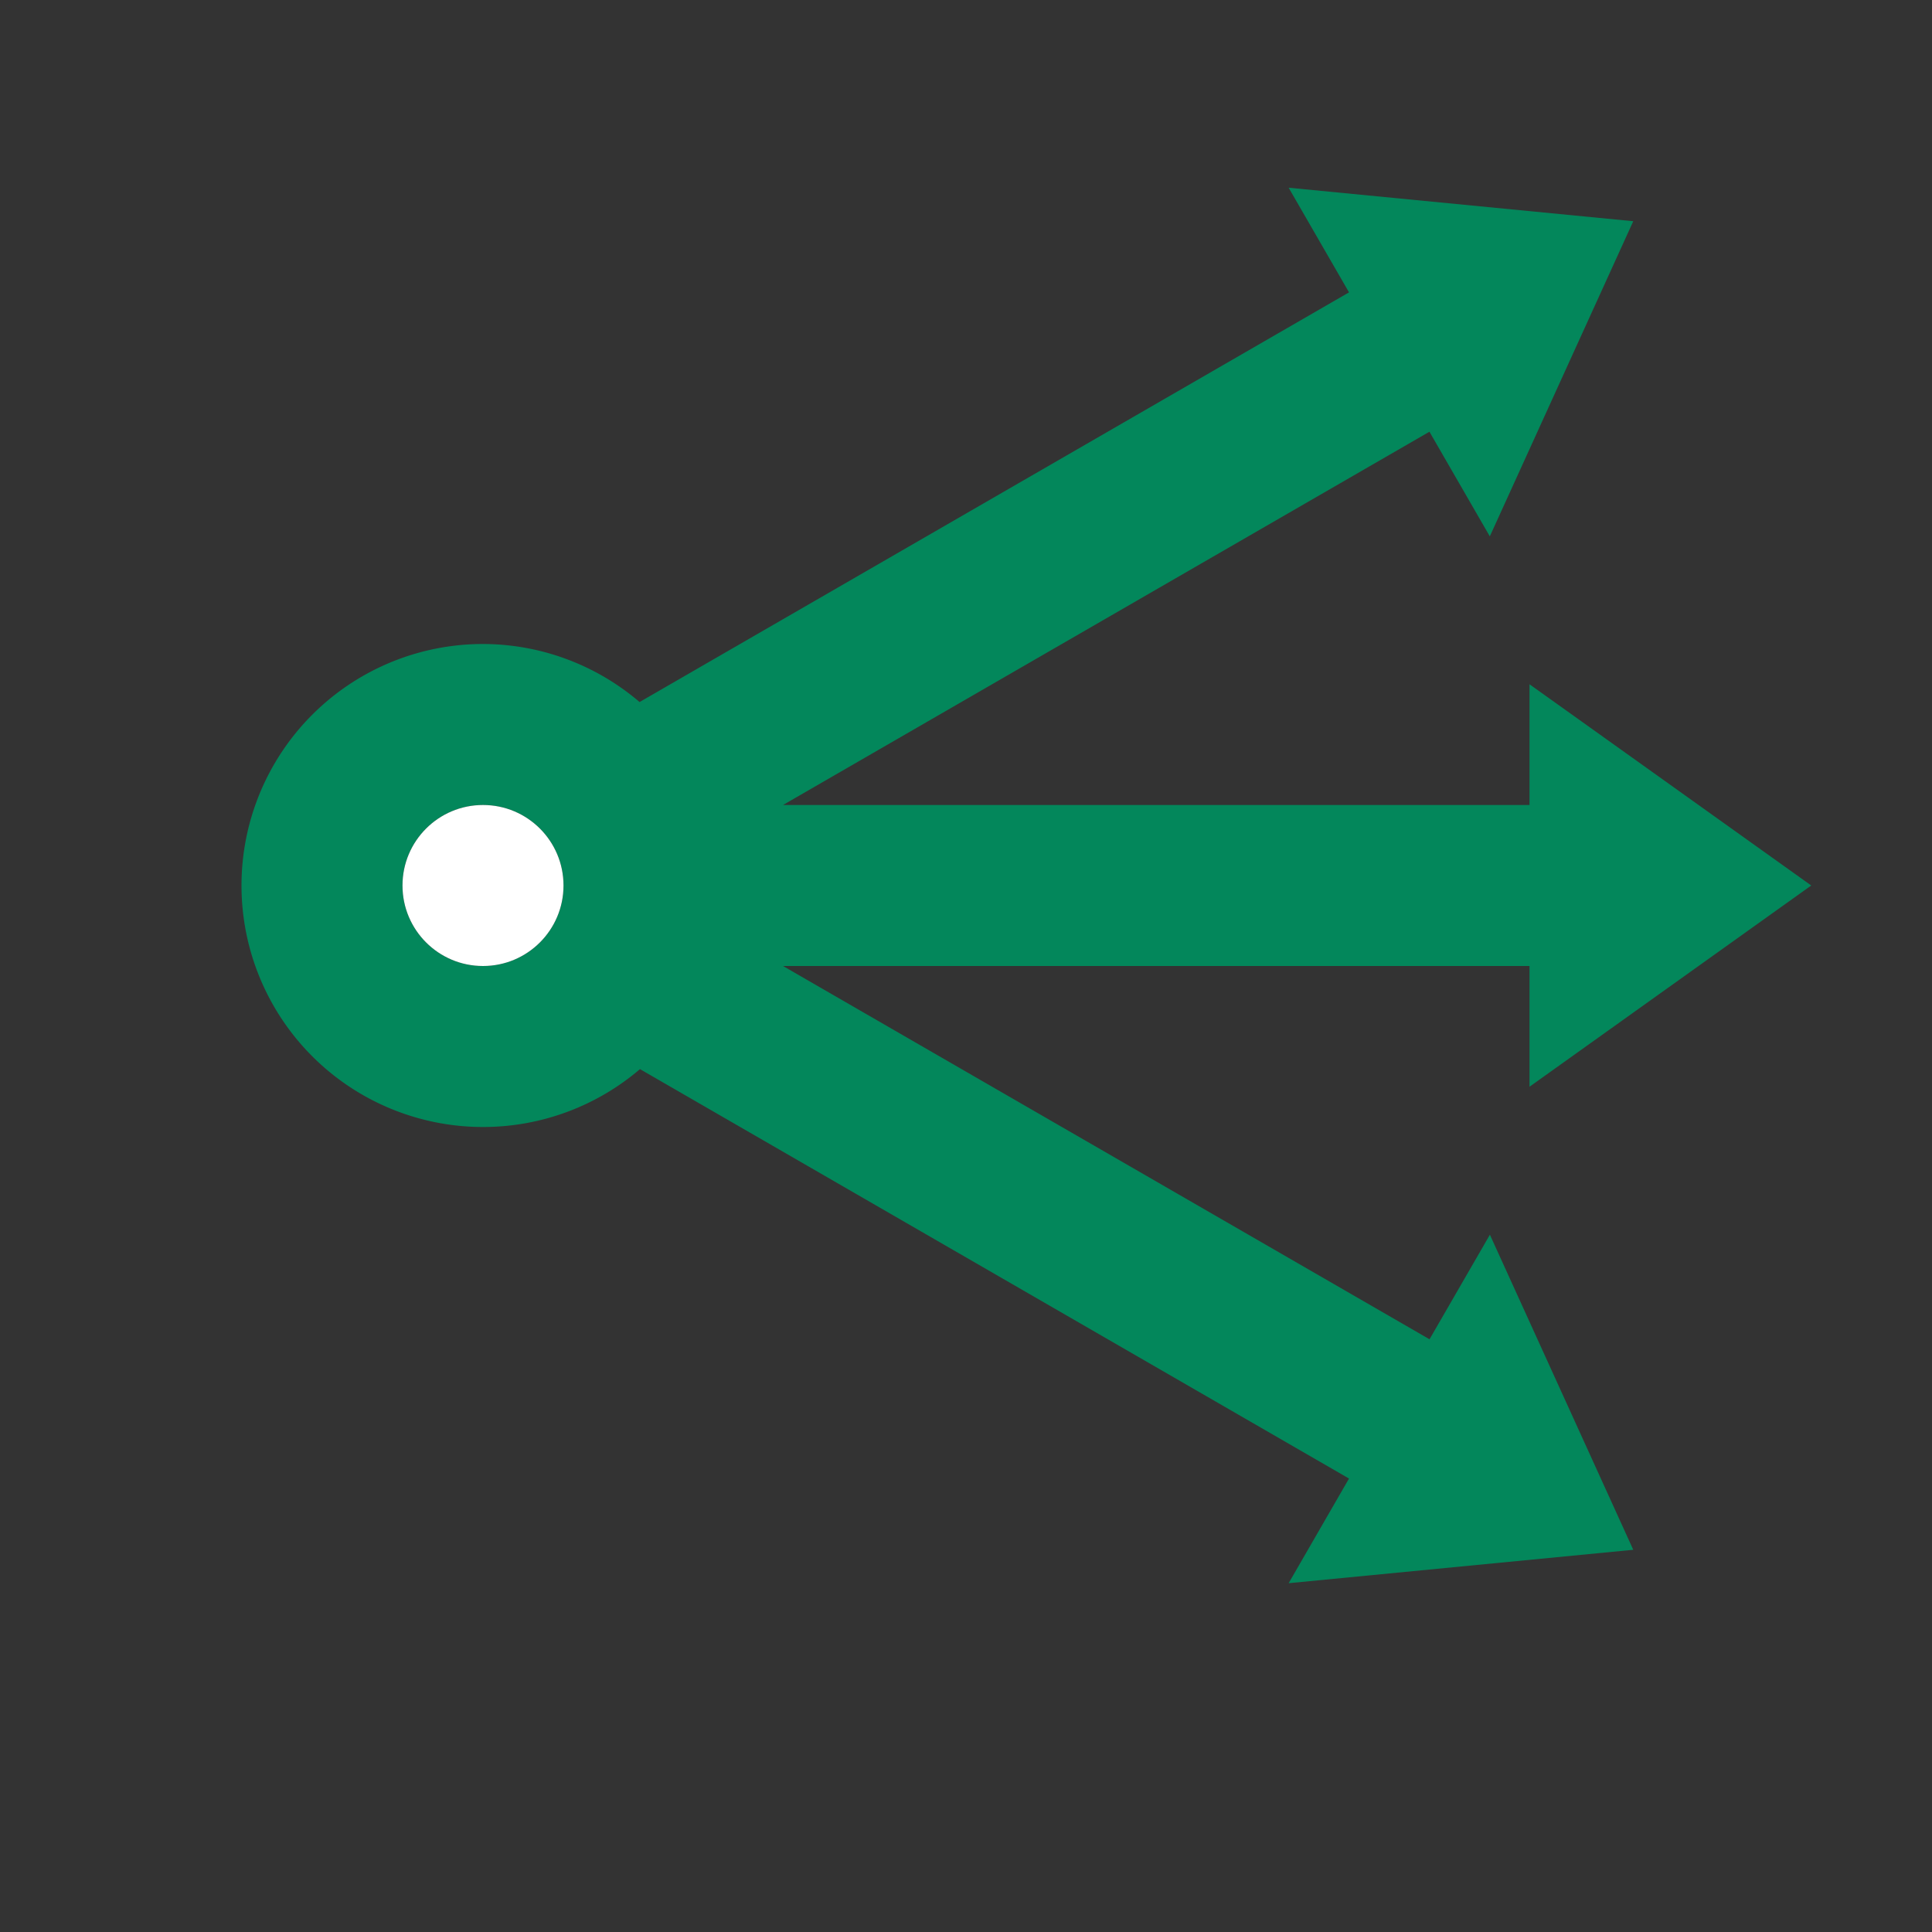 <svg xmlns="http://www.w3.org/2000/svg" viewBox="0 0 24 24"><rect x="0" y="0" width="24" height="24" fill="#333333" stroke="none"/><path style="opacity:1;fill:#03875B;fill-opacity:1;fill-rule:evenodd;stroke:none;stroke-width:2;stroke-linecap:butt;stroke-linejoin:round;stroke-miterlimit:4;stroke-dasharray:none;stroke-opacity:1" d="m16.008 2.332.75 1.3-8.813 5.089A3 3 0 0 0 6 8a3 3 0 0 0-3 3 3 3 0 0 0 3 3 3 3 0 0 0 1.95-.719l8.808 5.086-.75 1.3 4.281-.415-1.781-3.914-.75 1.299L9.727 12H19v1.5l3.5-2.5L19 8.5V10H9.727l8.03-4.637.75 1.3 1.782-3.915zM6 10a1 1 0 0 1 1 1 1 1 0 0 1-1 1 1 1 0 0 1-1-1 1 1 0 0 1 1-1z"/><circle style="opacity:1;fill:#fff;fill-opacity:1;fill-rule:evenodd;stroke:none;stroke-width:2;stroke-linecap:butt;stroke-linejoin:round;stroke-miterlimit:4;stroke-dasharray:none;stroke-opacity:1" cx="6" cy="11" r="1"/></svg>